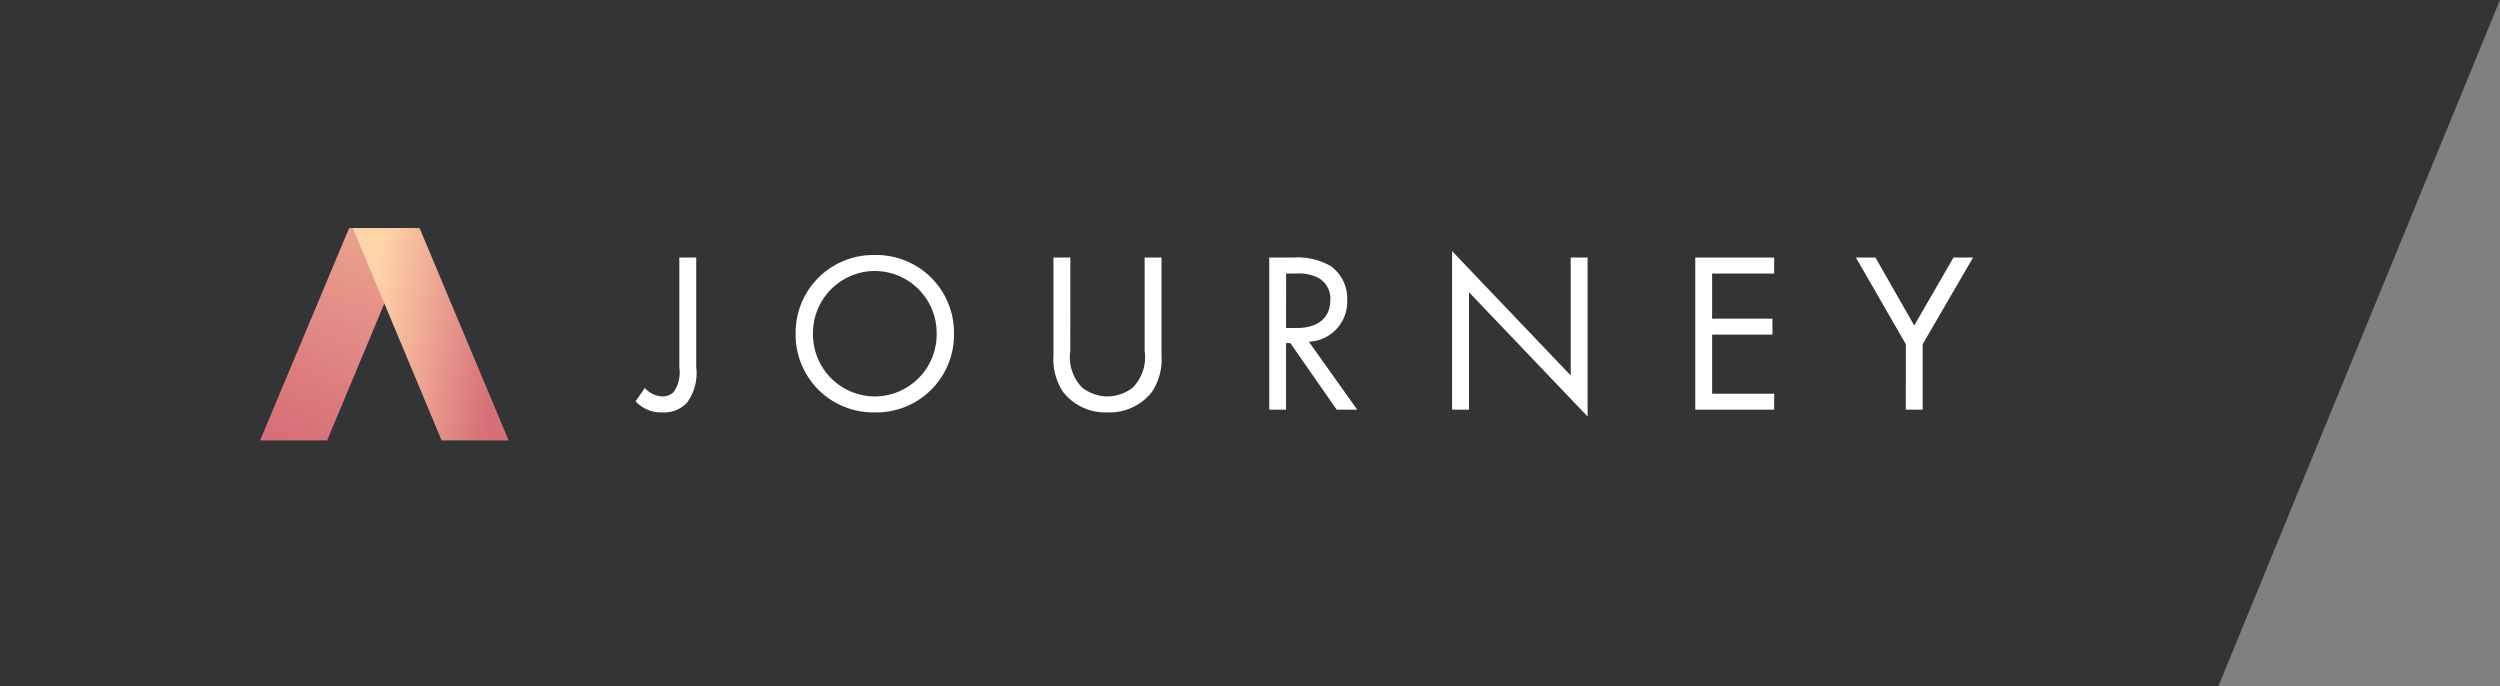 <svg xmlns="http://www.w3.org/2000/svg" xmlns:xlink="http://www.w3.org/1999/xlink" viewBox="0 0 153.448 42.124">
  <rect x="0" y="0" width="153.448" height="42.124" fill="#808080" stroke="none"/>
  <defs>
    <linearGradient id="a" x1="0.33" y1="1.032" x2="0.98" y2="-0.999" gradientUnits="objectBoundingBox">
      <stop offset="0.001" stop-color="#d76f78"/>
      <stop offset="1" stop-color="#ffd4a8"/>
    </linearGradient>
    <linearGradient id="b" x1="0.929" y1="0.601" x2="0.106" y2="0.407" xlink:href="#a"/>
  </defs>
  <g data-name="Group 725">
    <path data-name="Path 184" d="M136.161 42.124H0V-.001h153.448Z" fill="#323436"/>
    <path data-name="Path 226" d="M41.697 15.807v6.748a2.116 2.116 0 0 1-.35 1.512.985.985 0 0 1-.7.266 1.51 1.51 0 0 1-1.064-.518l-.574.812a2.118 2.118 0 0 0 1.666.686 1.918 1.918 0 0 0 1.484-.588 3.054 3.054 0 0 0 .574-2.2v-6.72Zm12 9.506a4.767 4.767 0 0 0 4.858-4.83 4.767 4.767 0 0 0-4.858-4.83 4.767 4.767 0 0 0-4.862 4.83 4.767 4.767 0 0 0 4.86 4.83Zm0-8.68a3.809 3.809 0 0 1 3.794 3.85 3.809 3.809 0 0 1-3.796 3.85 3.809 3.809 0 0 1-3.794-3.85 3.809 3.809 0 0 1 3.794-3.85Zm12-.826h-1.036v6.006a3.608 3.608 0 0 0 .588 2.24 3.3 3.3 0 0 0 2.726 1.26 3.3 3.3 0 0 0 2.73-1.26 3.608 3.608 0 0 0 .588-2.24v-6.006h-1.036v5.726a2.66 2.66 0 0 1-.742 2.268 2.593 2.593 0 0 1-1.54.532 2.593 2.593 0 0 1-1.54-.532 2.66 2.66 0 0 1-.742-2.268Zm12.208 0v9.338h1.03v-4.088h.266l2.844 4.088h1.26l-2.97-4.172a2.453 2.453 0 0 0 2.354-2.576 2.437 2.437 0 0 0-1.022-2.072 4.1 4.1 0 0 0-2.268-.518Zm1.036.98h.63a2.664 2.664 0 0 1 1.344.266 1.453 1.453 0 0 1 .738 1.372c0 1.092-.77 1.708-2.058 1.708h-.66Zm11.224 8.358v-7.21l7.28 7.63v-9.758h-1.036v7.238l-7.28-7.63v9.73Zm18.732-9.338h-4.844v9.338h4.844v-.98h-3.808v-3.626h3.7v-.98h-3.7v-2.772h3.808Zm8.078 9.338h1.036v-4.018l3.094-5.32h-1.2l-2.412 4.172-2.38-4.172h-1.2l3.066 5.32Z" fill="#fff"/>
    <g data-name="Group 458">
      <path data-name="Path 185" d="M850.814 455.527H846.7l5.463-13.027h4.1Z" transform="translate(-830.735 -428.497)" fill="url(#a)"/>
      <path data-name="Path 186" d="M931.5 442.5h4.1l5.463 13.027h-4.113Z" transform="translate(-909.844 -428.497)" fill="url(#b)"/>
    </g>
  </g>
</svg>
